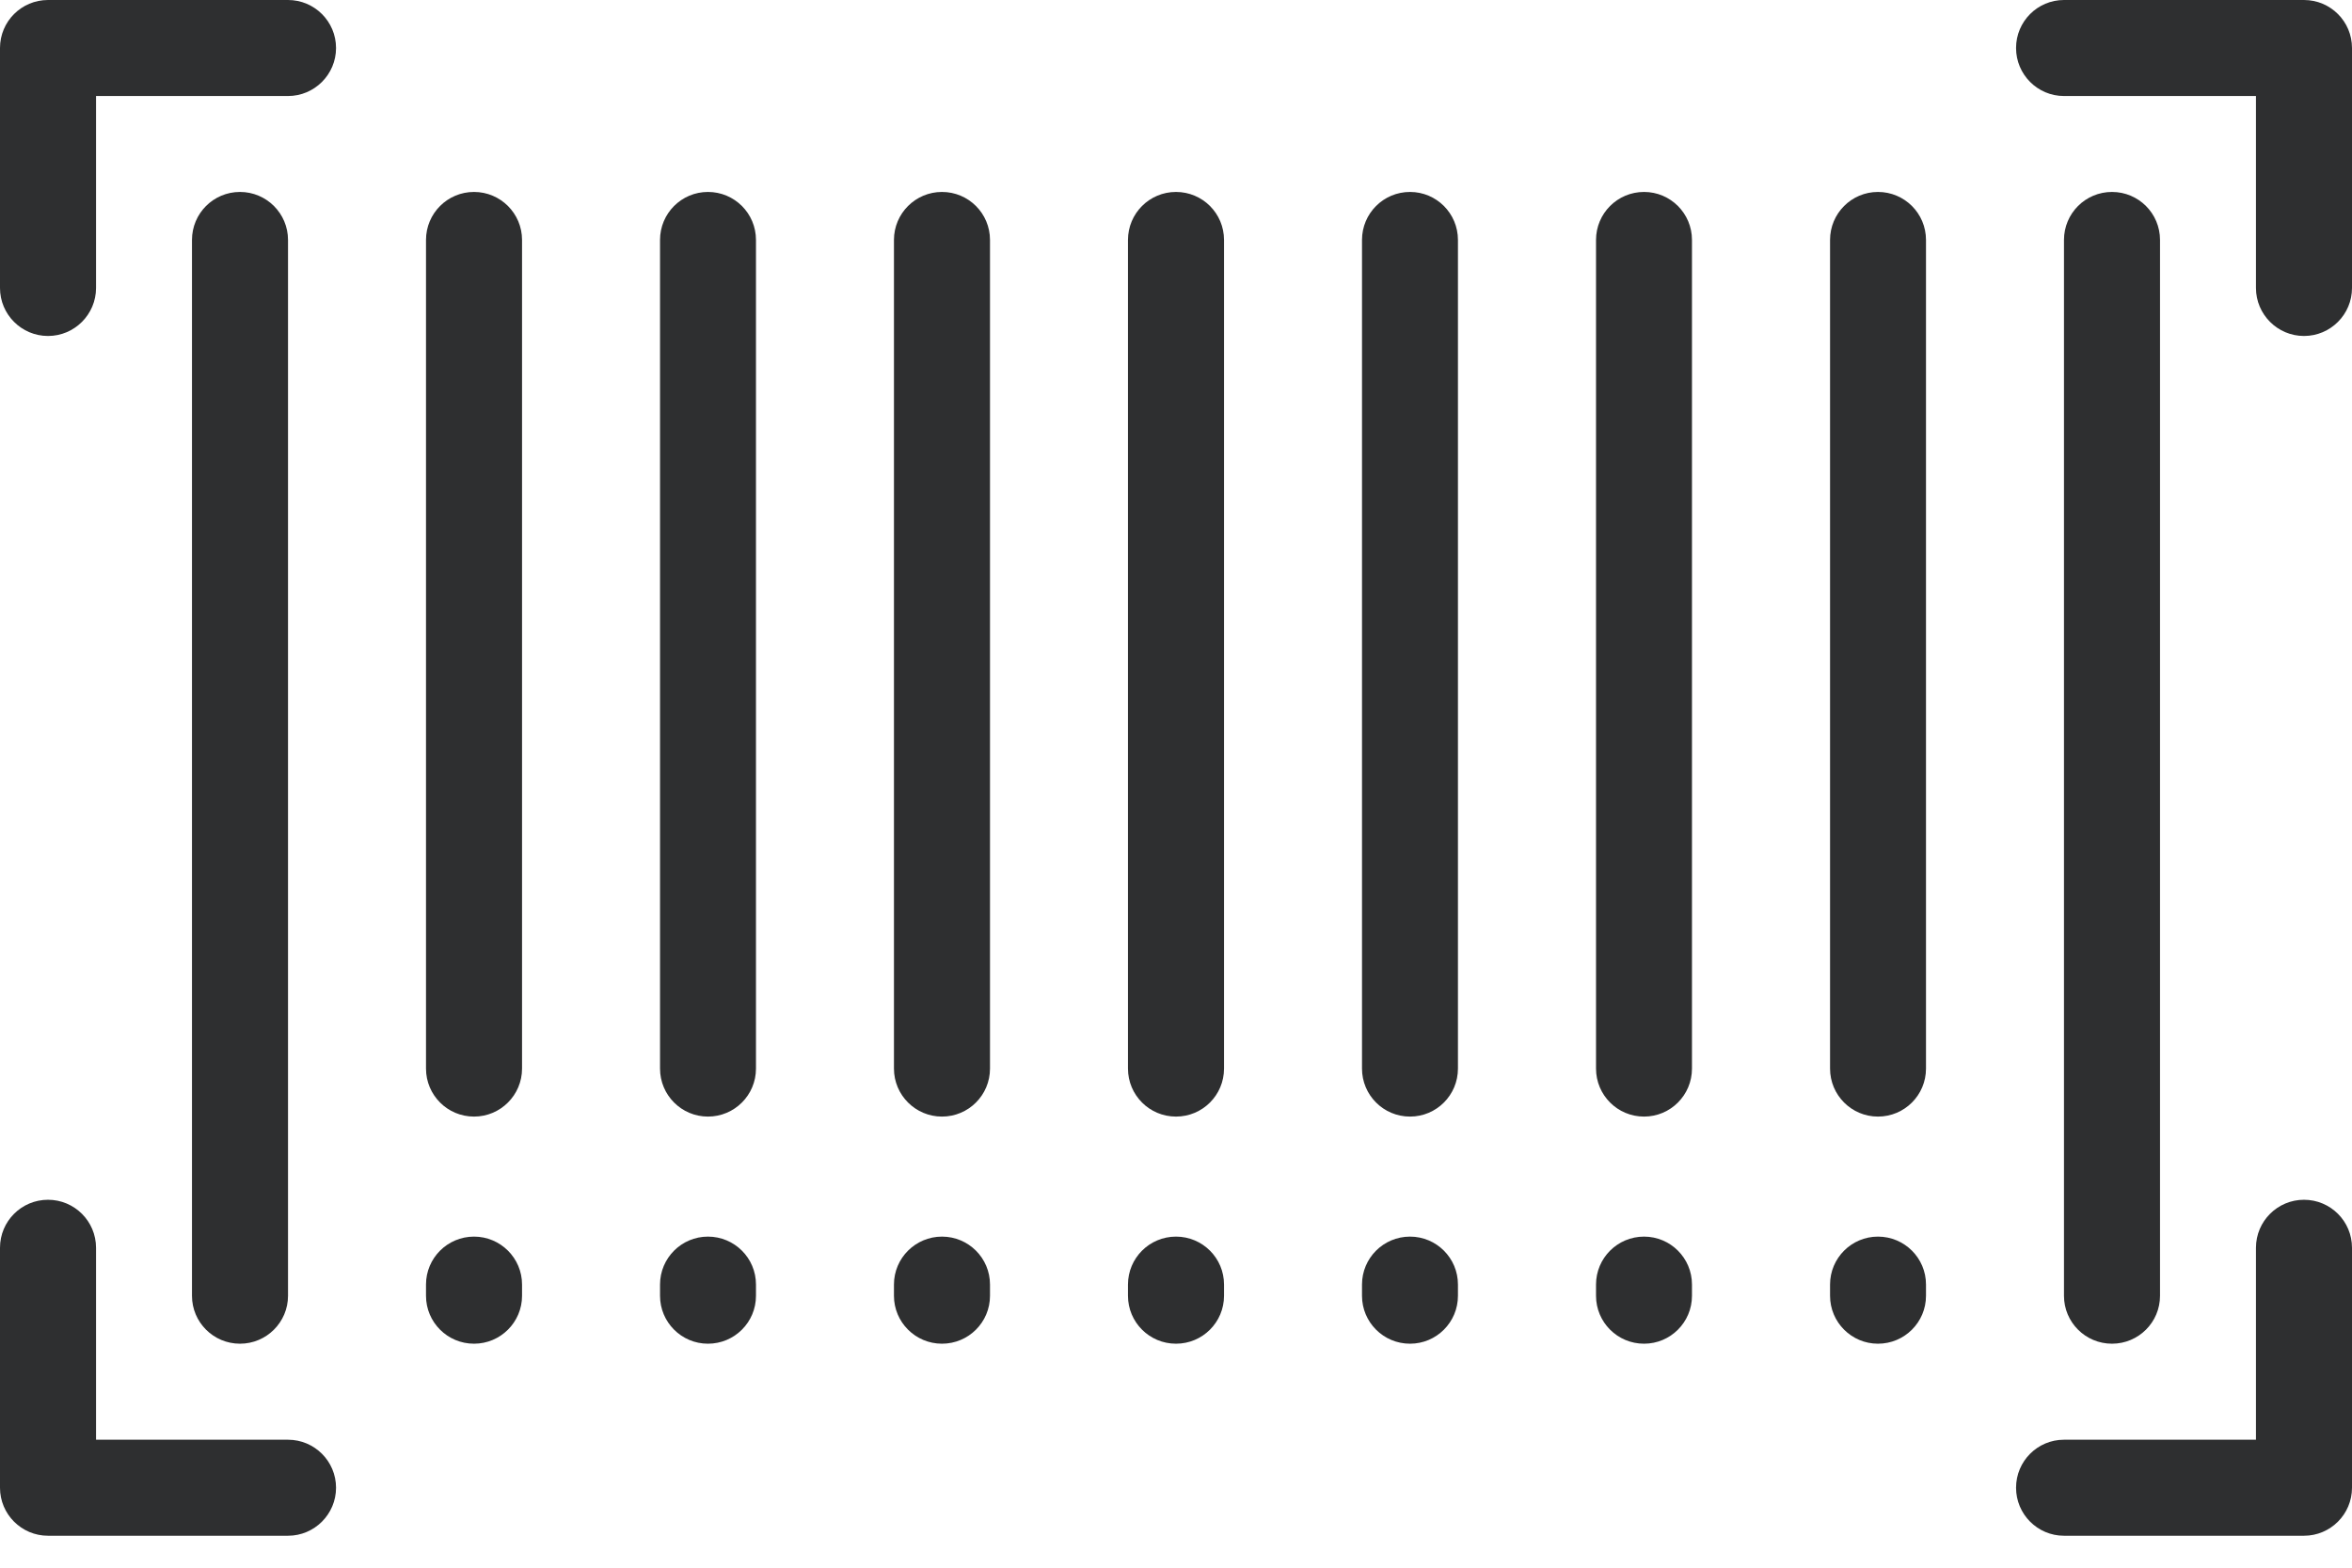 <svg width="24" height="16" viewBox="0 0 24 16" fill="none" xmlns="http://www.w3.org/2000/svg">
<path d="M2.939 0H0.49C0.219 0 0 0.219 0 0.49V2.939C0 3.209 0.219 3.429 0.49 3.429C0.76 3.429 0.98 3.209 0.98 2.939V0.98H2.939C3.209 0.98 3.429 0.76 3.429 0.49C3.429 0.219 3.209 0 2.939 0Z" fill="#2e2f30"/>
<path d="M23.51 0H21.061C20.791 0 20.572 0.219 20.572 0.49C20.572 0.76 20.791 0.98 21.061 0.98H23.02V2.939C23.02 3.209 23.24 3.429 23.51 3.429C23.781 3.429 24 3.209 24 2.939V0.49C24 0.219 23.781 0 23.51 0Z" fill="#2e2f30"/>
<path d="M23.51 12.245C23.24 12.245 23.02 12.464 23.02 12.735V14.694H21.061C20.791 14.694 20.572 14.913 20.572 15.184C20.572 15.454 20.791 15.674 21.061 15.674H23.51C23.781 15.674 24 15.454 24 15.184V12.735C24 12.464 23.781 12.245 23.51 12.245Z" fill="#2e2f30"/>
<path d="M2.939 14.694H0.98V12.735C0.98 12.464 0.76 12.245 0.49 12.245C0.219 12.245 0 12.464 0 12.735V15.184C0 15.454 0.219 15.674 0.49 15.674H2.939C3.209 15.674 3.429 15.454 3.429 15.184C3.429 14.913 3.209 14.694 2.939 14.694Z" fill="#2e2f30"/>
<path d="M22.041 13.225V2.449C22.041 2.178 21.822 1.959 21.551 1.959C21.28 1.959 21.061 2.178 21.061 2.449V13.225C21.061 13.495 21.28 13.714 21.551 13.714C21.822 13.714 22.041 13.495 22.041 13.225Z" fill="#2e2f30"/>
<path d="M19.163 1.959C18.893 1.959 18.674 2.178 18.674 2.449V10.906C18.674 11.177 18.893 11.396 19.163 11.396C19.434 11.396 19.653 11.177 19.653 10.906V2.449C19.653 2.178 19.434 1.959 19.163 1.959Z" fill="#2e2f30"/>
<path d="M19.163 12.621C18.893 12.621 18.674 12.84 18.674 13.11V13.225C18.674 13.495 18.893 13.714 19.163 13.714C19.434 13.714 19.653 13.495 19.653 13.225V13.11C19.653 12.84 19.434 12.621 19.163 12.621Z" fill="#2e2f30"/>
<path d="M16.776 1.959C16.505 1.959 16.286 2.178 16.286 2.449V10.906C16.286 11.177 16.505 11.396 16.776 11.396C17.046 11.396 17.265 11.177 17.265 10.906V2.449C17.265 2.178 17.046 1.959 16.776 1.959Z" fill="#2e2f30"/>
<path d="M16.776 12.621C16.505 12.621 16.286 12.84 16.286 13.11V13.225C16.286 13.495 16.505 13.714 16.776 13.714C17.046 13.714 17.265 13.495 17.265 13.225V13.11C17.265 12.84 17.046 12.621 16.776 12.621Z" fill="#2e2f30"/>
<path d="M14.388 1.959C14.117 1.959 13.898 2.178 13.898 2.449V10.906C13.898 11.177 14.117 11.396 14.388 11.396C14.658 11.396 14.877 11.177 14.877 10.906V2.449C14.877 2.178 14.658 1.959 14.388 1.959Z" fill="#2e2f30"/>
<path d="M14.388 12.621C14.117 12.621 13.898 12.84 13.898 13.11V13.225C13.898 13.495 14.117 13.714 14.388 13.714C14.658 13.714 14.877 13.495 14.877 13.225V13.11C14.877 12.84 14.658 12.621 14.388 12.621Z" fill="#2e2f30"/>
<path d="M12 1.959C11.729 1.959 11.51 2.178 11.51 2.449V10.906C11.51 11.177 11.729 11.396 12 11.396C12.271 11.396 12.49 11.177 12.49 10.906V2.449C12.49 2.178 12.271 1.959 12 1.959Z" fill="#2e2f30"/>
<path d="M12 12.621C11.729 12.621 11.51 12.84 11.51 13.11V13.225C11.51 13.495 11.729 13.714 12 13.714C12.271 13.714 12.49 13.495 12.49 13.225V13.11C12.49 12.84 12.271 12.621 12 12.621Z" fill="#2e2f30"/>
<path d="M9.612 1.959C9.342 1.959 9.122 2.178 9.122 2.449V10.906C9.122 11.177 9.342 11.396 9.612 11.396C9.883 11.396 10.102 11.177 10.102 10.906V2.449C10.102 2.178 9.883 1.959 9.612 1.959Z" fill="#2e2f30"/>
<path d="M9.612 12.621C9.342 12.621 9.122 12.84 9.122 13.11V13.225C9.122 13.495 9.342 13.714 9.612 13.714C9.883 13.714 10.102 13.495 10.102 13.225V13.11C10.102 12.84 9.883 12.621 9.612 12.621Z" fill="#2e2f30"/>
<path d="M7.224 1.959C6.954 1.959 6.735 2.178 6.735 2.449V10.906C6.735 11.177 6.954 11.396 7.224 11.396C7.495 11.396 7.714 11.177 7.714 10.906V2.449C7.714 2.178 7.495 1.959 7.224 1.959Z" fill="#2e2f30"/>
<path d="M7.224 12.621C6.954 12.621 6.735 12.84 6.735 13.11V13.225C6.735 13.495 6.954 13.714 7.224 13.714C7.495 13.714 7.714 13.495 7.714 13.225V13.11C7.714 12.84 7.495 12.621 7.224 12.621Z" fill="#2e2f30"/>
<path d="M4.837 1.959C4.566 1.959 4.347 2.178 4.347 2.449V10.906C4.347 11.177 4.566 11.396 4.837 11.396C5.107 11.396 5.327 11.177 5.327 10.906V2.449C5.327 2.178 5.107 1.959 4.837 1.959Z" fill="#2e2f30"/>
<path d="M4.837 12.621C4.566 12.621 4.347 12.84 4.347 13.11V13.225C4.347 13.495 4.566 13.714 4.837 13.714C5.107 13.714 5.327 13.495 5.327 13.225V13.11C5.327 12.84 5.107 12.621 4.837 12.621Z" fill="#2e2f30"/>
<path d="M2.939 13.225V2.449C2.939 2.178 2.719 1.959 2.449 1.959C2.178 1.959 1.959 2.178 1.959 2.449V13.225C1.959 13.495 2.178 13.714 2.449 13.714C2.719 13.714 2.939 13.495 2.939 13.225Z" fill="#2e2f30"/>
</svg>
